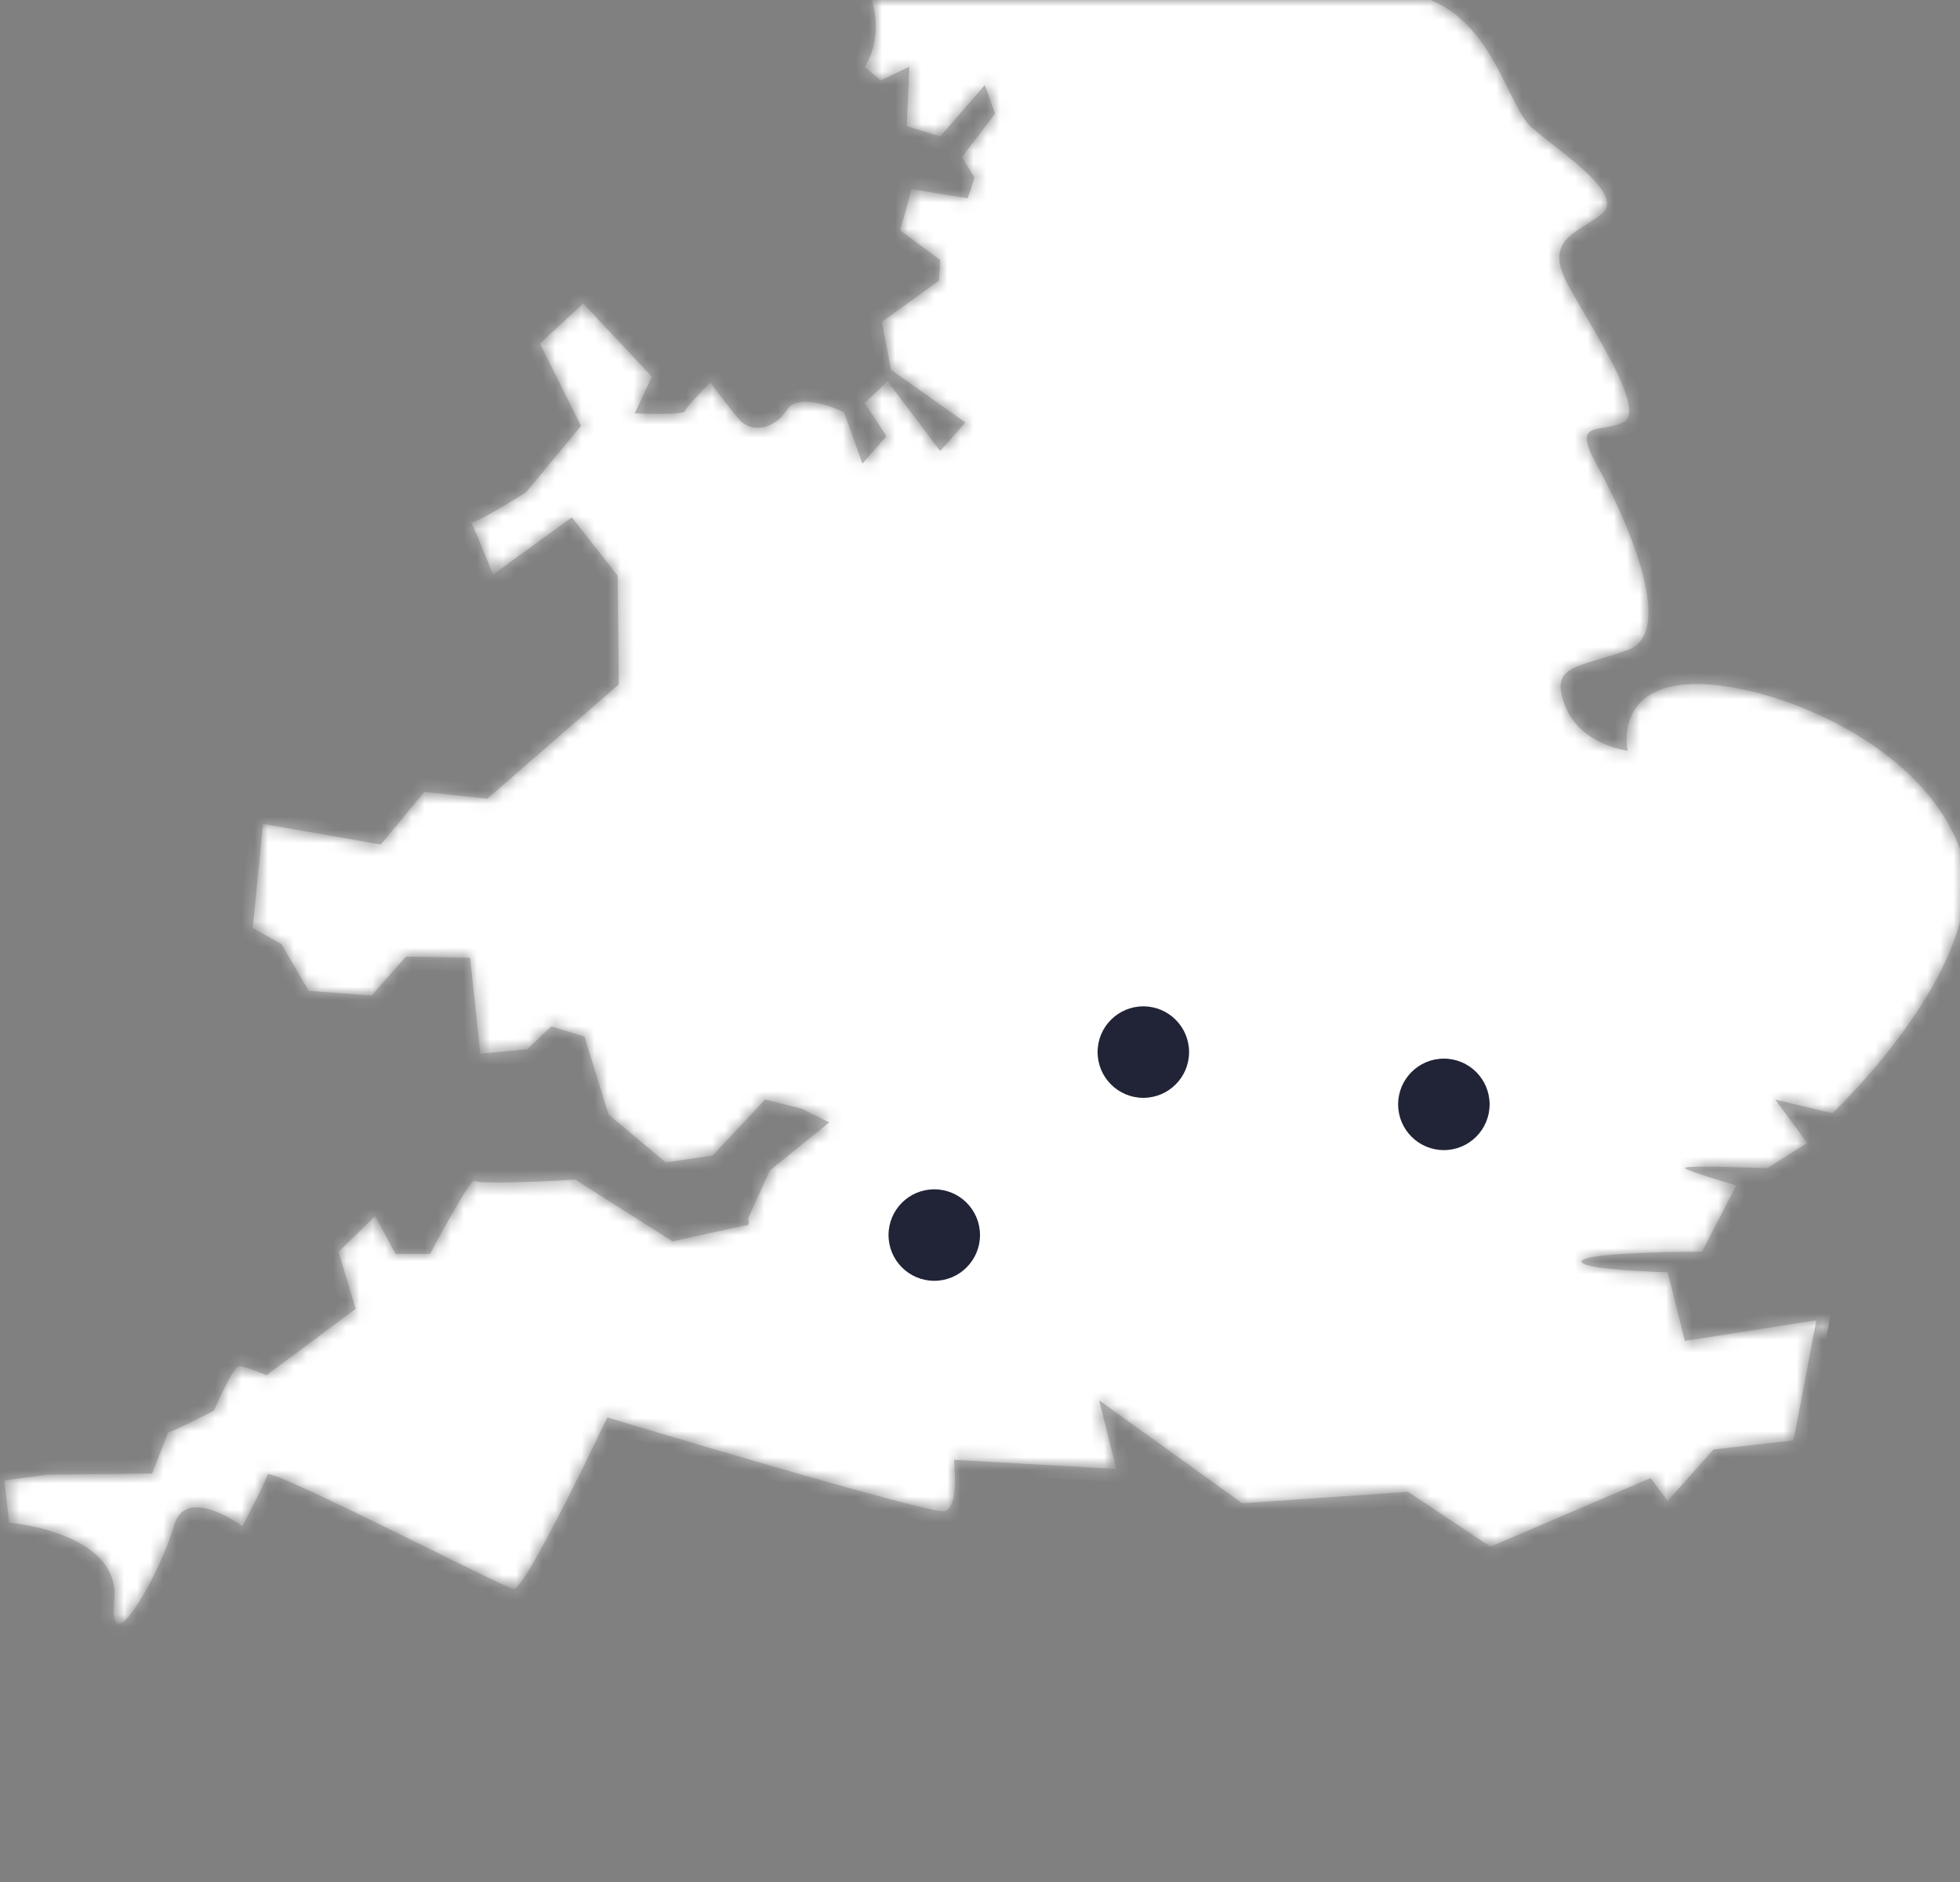 <svg width="150" height="144" viewBox="0 0 150 144" fill="none" xmlns="http://www.w3.org/2000/svg">
<rect x="0" y="0" width="150" height="144" fill="#808080" stroke="none"/>
<g clip-path="url(#clip0)">
<mask id="path-1-inside-1" fill="white">
<path d="M0.694 116.51C0.694 116.51 9.273 117.21 8.748 122.461C8.222 127.712 12.424 120.011 13.3 116.773C14.175 113.535 18.552 116.773 18.552 116.773C18.552 116.773 20.303 113.447 20.478 112.835C20.653 112.222 38.424 121.411 39.3 121.586C40.175 121.761 46.478 108.459 46.478 108.459C46.478 108.459 71.165 115.898 72.303 115.635C73.441 115.372 73.004 111.697 73.004 111.697L85.434 112.397L84.121 107.146L95.064 115.022L107.758 114.147L114.061 118.348L126.317 113.097L127.63 114.847L131.132 110.909L137.259 110.209L139.01 101.02L128.943 102.596L127.63 97.345C127.63 97.345 120.626 97.17 121.064 96.47C121.502 95.77 130.256 95.77 130.256 95.77L132.882 90.694C132.882 90.694 129.206 89.644 128.943 89.381C128.68 89.119 135.246 89.381 135.246 89.381L138.31 87.456L135.859 84.13L140.236 85.181C140.236 85.181 153.192 72.929 149.866 64.615C146.539 56.301 134.546 51.926 129.031 52.363C123.515 52.801 124.566 57.439 124.566 57.439C124.566 57.439 120.889 57.001 119.751 53.938C118.613 50.876 120.626 51.138 124.566 49.738C128.505 48.338 124.128 39.061 122.202 35.561C120.276 32.06 122.377 33.198 124.216 32.323C126.054 31.448 122.027 25.497 120.014 21.821C118 18.146 120.977 17.796 122.64 16.308C124.303 14.82 119.576 11.757 117.3 9.832C115.024 7.907 114.148 -0.32 106.357 -0.67C98.566 -1.02 101.98 -25.873 103.03 -29.636C104.081 -33.399 99.004 -30.074 96.377 -40.4C93.751 -50.727 89.111 -46.964 86.573 -47.227C84.034 -47.489 76.943 -44.426 75.805 -47.401C74.667 -50.377 80.182 -49.764 82.195 -49.414C84.209 -49.064 83.509 -50.289 84.559 -51.865C85.61 -53.44 91.825 -46.614 91.562 -52.127C91.3 -57.641 87.886 -57.378 87.886 -57.378L89.461 -59.303C89.461 -59.303 105.919 -74.18 106.094 -80.481C106.27 -86.782 111.172 -84.157 111.172 -88.532C111.172 -92.908 94.802 -95.709 92.175 -95.271C89.549 -94.834 86.222 -98.947 84.296 -97.634C82.371 -96.321 79.044 -94.133 77.906 -94.834C76.768 -95.534 70.64 -93.696 70.727 -95.709C70.815 -97.721 73.616 -100.259 74.929 -99.034C76.243 -97.809 77.731 -98.597 77.731 -98.597C77.731 -98.597 80.357 -100.959 80.62 -101.659C80.882 -102.36 78.606 -102.535 77.381 -102.535C76.155 -102.535 75.892 -103.235 76.33 -103.672C76.768 -104.11 93.401 -115.311 93.838 -116.099C94.276 -116.799 97.078 -120.475 97.165 -122.663C97.253 -124.85 76.593 -125.726 76.33 -124.588C76.067 -123.45 74.141 -121.525 74.141 -121.525C74.141 -121.525 73.879 -123.975 73.266 -125.638C72.653 -127.301 67.576 -132.814 66.701 -129.314C65.825 -125.813 65.212 -123.625 64.337 -123.625C63.461 -123.625 58.209 -121.612 65.825 -118.374C73.441 -115.136 64.775 -115.136 62.061 -117.499C59.347 -119.862 58.822 -120.387 59.434 -117.237L59.609 -113.911L56.37 -116.099C56.37 -116.099 54.27 -113.999 56.721 -111.986C59.172 -109.973 59.347 -110.323 57.946 -109.361C56.546 -108.398 56.02 -109.186 54.27 -111.023C52.519 -112.861 51.993 -109.361 52.956 -107.348C53.919 -105.335 51.993 -106.123 51.206 -107.348C50.418 -108.573 49.279 -111.023 48.404 -109.448C47.529 -107.873 49.455 -102.272 51.206 -99.997C52.956 -97.721 51.993 -90.808 51.731 -90.458C51.468 -90.108 46.303 -91.421 46.828 -89.67C47.354 -87.92 52.606 -86.695 50.855 -85.207C49.105 -83.719 46.916 -83.369 45.253 -85.12C43.589 -86.87 39.037 -83.807 41.751 -80.656C44.465 -77.506 42.714 -77.331 40.525 -78.381C38.337 -79.431 35.185 -80.306 35.36 -78.206C35.535 -76.106 35.711 -75.668 35.711 -75.668C35.711 -75.668 32.034 -76.106 32.734 -74.355C33.434 -72.605 36.673 -73.655 37.286 -72.255C37.899 -70.855 36.061 -67.967 34.135 -67.879C32.209 -67.792 28.094 -68.405 30.458 -65.954C32.822 -63.504 40.438 -64.992 42.276 -67.704C44.115 -70.417 44.815 -71.293 45.34 -71.73C45.865 -72.168 48.054 -73.83 48.054 -73.83L51.381 -75.668L51.818 -73.918L47.529 -70.417L45.953 -67.092L42.801 -64.029C42.977 -61.841 42.364 -57.028 42.364 -57.028L37.724 -54.227C37.724 -54.227 40.7 -53.877 41.663 -54.578C42.626 -55.278 38.512 -51.077 38.512 -51.077L40.438 -49.152C40.438 -49.152 36.761 -47.227 36.236 -43.726C35.711 -40.225 33.172 -37.425 32.559 -36.9C31.946 -36.375 31.509 -34.275 33.434 -34.187C35.36 -34.099 37.812 -35.5 37.812 -35.5L39.125 -39.35L39.913 -41.626L41.138 -45.651L43.94 -47.489L44.29 -50.989L43.414 -53.79L52.956 -59.478C52.956 -59.478 52.606 -54.403 53.657 -52.127C54.707 -49.852 58.471 -49.152 58.471 -49.152L52.519 -49.939C52.519 -49.939 50.418 -43.901 50.418 -43.376C50.418 -42.851 53.482 -37.075 53.482 -37.075L48.667 -32.174L44.115 -25.611L43.677 -21.76C43.677 -21.76 40.963 -21.323 40.613 -21.235C40.263 -21.148 45.69 -16.947 45.69 -16.947L47.091 -18.785L51.993 -11.609L53.744 -13.884C53.744 -13.884 53.394 -18.435 53.394 -18.697C53.394 -18.96 58.209 -12.659 58.209 -12.659L61.535 -13.359C61.535 -13.359 65.475 -17.035 66.963 -15.284C68.451 -13.534 70.377 -17.122 70.377 -17.122L73.179 -16.159L76.33 -16.072L75.63 -14.497C75.63 -14.497 70.377 -15.372 69.852 -13.447C69.327 -11.521 64.074 -5.133 64.074 -5.133C64.074 -5.133 65.737 -3.207 66.701 -0.057C67.663 3.093 66.175 5.106 66.175 5.106L67.401 6.156L69.589 5.106L69.414 9.132V9.657L71.953 10.444L75.367 6.506L76.155 8.694L73.616 12.02L74.579 13.595L74.054 15.17L69.764 14.47L68.889 17.621L71.953 19.896L71.865 21.471L67.488 24.622L68.189 28.297L73.879 32.323L71.953 34.511L67.926 29.172L66.175 30.835L67.838 33.373L66 35.473L64.599 31.535C64.599 31.535 61.185 29.872 60.222 31.36C59.259 32.848 57.508 33.198 56.546 32.06C55.583 30.923 54.357 29.26 54.357 29.26C54.357 29.26 52.519 31.098 52.431 31.448C52.343 31.798 48.579 31.623 48.579 31.623L49.892 28.822L44.64 23.221L41.313 26.284L44.465 32.585L40.263 37.661C40.263 37.661 35.973 40.374 35.973 39.936C35.973 39.499 37.724 43.962 37.724 43.962L43.764 39.586L47.266 44.05L47.354 52.363L37.286 61.114L32.471 60.589L29.145 64.615L20.128 63.04L19.34 71.004L21.529 72.229L23.63 75.817L28.445 76.167L31.071 73.191L35.973 73.279L36.761 80.63L40.35 80.28L42.189 78.53L44.727 79.317L46.566 85.268L50.943 88.944L54.532 88.418L58.559 84.13L61.36 84.831L63.461 85.881L58.909 89.556L57.246 93.232C57.246 93.232 57.421 93.757 57.158 93.757C56.896 93.757 51.468 94.982 51.468 94.982L44.027 90.256C44.027 90.256 36.586 90.694 36.323 90.344C36.061 89.994 32.909 95.945 32.909 95.945H30.283L28.707 93.057L25.906 95.77L27.219 100.145L20.391 105.221C20.391 105.221 18.727 104.521 18.29 104.521C17.852 104.521 16.364 107.934 16.364 107.934C16.364 107.934 12.774 109.772 12.862 109.597C12.95 109.422 11.636 112.747 11.636 112.747L3.67 112.835L0.343 113.272L0.694 116.51Z"/>
</mask>
<path d="M0.694 116.51C0.694 116.51 9.273 117.21 8.748 122.461C8.222 127.712 12.424 120.011 13.3 116.773C14.175 113.535 18.552 116.773 18.552 116.773C18.552 116.773 20.303 113.447 20.478 112.835C20.653 112.222 38.424 121.411 39.3 121.586C40.175 121.761 46.478 108.459 46.478 108.459C46.478 108.459 71.165 115.898 72.303 115.635C73.441 115.372 73.004 111.697 73.004 111.697L85.434 112.397L84.121 107.146L95.064 115.022L107.758 114.147L114.061 118.348L126.317 113.097L127.63 114.847L131.132 110.909L137.259 110.209L139.01 101.02L128.943 102.596L127.63 97.345C127.63 97.345 120.626 97.17 121.064 96.47C121.502 95.77 130.256 95.77 130.256 95.77L132.882 90.694C132.882 90.694 129.206 89.644 128.943 89.381C128.68 89.119 135.246 89.381 135.246 89.381L138.31 87.456L135.859 84.13L140.236 85.181C140.236 85.181 153.192 72.929 149.866 64.615C146.539 56.301 134.546 51.926 129.031 52.363C123.515 52.801 124.566 57.439 124.566 57.439C124.566 57.439 120.889 57.001 119.751 53.938C118.613 50.876 120.626 51.138 124.566 49.738C128.505 48.338 124.128 39.061 122.202 35.561C120.276 32.06 122.377 33.198 124.216 32.323C126.054 31.448 122.027 25.497 120.014 21.821C118 18.146 120.977 17.796 122.64 16.308C124.303 14.82 119.576 11.757 117.3 9.832C115.024 7.907 114.148 -0.32 106.357 -0.67C98.566 -1.02 101.98 -25.873 103.03 -29.636C104.081 -33.399 99.004 -30.074 96.377 -40.4C93.751 -50.727 89.111 -46.964 86.573 -47.227C84.034 -47.489 76.943 -44.426 75.805 -47.401C74.667 -50.377 80.182 -49.764 82.195 -49.414C84.209 -49.064 83.509 -50.289 84.559 -51.865C85.61 -53.44 91.825 -46.614 91.562 -52.127C91.3 -57.641 87.886 -57.378 87.886 -57.378L89.461 -59.303C89.461 -59.303 105.919 -74.18 106.094 -80.481C106.27 -86.782 111.172 -84.157 111.172 -88.532C111.172 -92.908 94.802 -95.709 92.175 -95.271C89.549 -94.834 86.222 -98.947 84.296 -97.634C82.371 -96.321 79.044 -94.133 77.906 -94.834C76.768 -95.534 70.64 -93.696 70.727 -95.709C70.815 -97.721 73.616 -100.259 74.929 -99.034C76.243 -97.809 77.731 -98.597 77.731 -98.597C77.731 -98.597 80.357 -100.959 80.62 -101.659C80.882 -102.36 78.606 -102.535 77.381 -102.535C76.155 -102.535 75.892 -103.235 76.33 -103.672C76.768 -104.11 93.401 -115.311 93.838 -116.099C94.276 -116.799 97.078 -120.475 97.165 -122.663C97.253 -124.85 76.593 -125.726 76.33 -124.588C76.067 -123.45 74.141 -121.525 74.141 -121.525C74.141 -121.525 73.879 -123.975 73.266 -125.638C72.653 -127.301 67.576 -132.814 66.701 -129.314C65.825 -125.813 65.212 -123.625 64.337 -123.625C63.461 -123.625 58.209 -121.612 65.825 -118.374C73.441 -115.136 64.775 -115.136 62.061 -117.499C59.347 -119.862 58.822 -120.387 59.434 -117.237L59.609 -113.911L56.37 -116.099C56.37 -116.099 54.27 -113.999 56.721 -111.986C59.172 -109.973 59.347 -110.323 57.946 -109.361C56.546 -108.398 56.02 -109.186 54.27 -111.023C52.519 -112.861 51.993 -109.361 52.956 -107.348C53.919 -105.335 51.993 -106.123 51.206 -107.348C50.418 -108.573 49.279 -111.023 48.404 -109.448C47.529 -107.873 49.455 -102.272 51.206 -99.997C52.956 -97.721 51.993 -90.808 51.731 -90.458C51.468 -90.108 46.303 -91.421 46.828 -89.67C47.354 -87.92 52.606 -86.695 50.855 -85.207C49.105 -83.719 46.916 -83.369 45.253 -85.12C43.589 -86.87 39.037 -83.807 41.751 -80.656C44.465 -77.506 42.714 -77.331 40.525 -78.381C38.337 -79.431 35.185 -80.306 35.36 -78.206C35.535 -76.106 35.711 -75.668 35.711 -75.668C35.711 -75.668 32.034 -76.106 32.734 -74.355C33.434 -72.605 36.673 -73.655 37.286 -72.255C37.899 -70.855 36.061 -67.967 34.135 -67.879C32.209 -67.792 28.094 -68.405 30.458 -65.954C32.822 -63.504 40.438 -64.992 42.276 -67.704C44.115 -70.417 44.815 -71.293 45.34 -71.73C45.865 -72.168 48.054 -73.83 48.054 -73.83L51.381 -75.668L51.818 -73.918L47.529 -70.417L45.953 -67.092L42.801 -64.029C42.977 -61.841 42.364 -57.028 42.364 -57.028L37.724 -54.227C37.724 -54.227 40.7 -53.877 41.663 -54.578C42.626 -55.278 38.512 -51.077 38.512 -51.077L40.438 -49.152C40.438 -49.152 36.761 -47.227 36.236 -43.726C35.711 -40.225 33.172 -37.425 32.559 -36.9C31.946 -36.375 31.509 -34.275 33.434 -34.187C35.36 -34.099 37.812 -35.5 37.812 -35.5L39.125 -39.35L39.913 -41.626L41.138 -45.651L43.94 -47.489L44.29 -50.989L43.414 -53.79L52.956 -59.478C52.956 -59.478 52.606 -54.403 53.657 -52.127C54.707 -49.852 58.471 -49.152 58.471 -49.152L52.519 -49.939C52.519 -49.939 50.418 -43.901 50.418 -43.376C50.418 -42.851 53.482 -37.075 53.482 -37.075L48.667 -32.174L44.115 -25.611L43.677 -21.76C43.677 -21.76 40.963 -21.323 40.613 -21.235C40.263 -21.148 45.69 -16.947 45.69 -16.947L47.091 -18.785L51.993 -11.609L53.744 -13.884C53.744 -13.884 53.394 -18.435 53.394 -18.697C53.394 -18.96 58.209 -12.659 58.209 -12.659L61.535 -13.359C61.535 -13.359 65.475 -17.035 66.963 -15.284C68.451 -13.534 70.377 -17.122 70.377 -17.122L73.179 -16.159L76.33 -16.072L75.63 -14.497C75.63 -14.497 70.377 -15.372 69.852 -13.447C69.327 -11.521 64.074 -5.133 64.074 -5.133C64.074 -5.133 65.737 -3.207 66.701 -0.057C67.663 3.093 66.175 5.106 66.175 5.106L67.401 6.156L69.589 5.106L69.414 9.132V9.657L71.953 10.444L75.367 6.506L76.155 8.694L73.616 12.02L74.579 13.595L74.054 15.17L69.764 14.47L68.889 17.621L71.953 19.896L71.865 21.471L67.488 24.622L68.189 28.297L73.879 32.323L71.953 34.511L67.926 29.172L66.175 30.835L67.838 33.373L66 35.473L64.599 31.535C64.599 31.535 61.185 29.872 60.222 31.36C59.259 32.848 57.508 33.198 56.546 32.06C55.583 30.923 54.357 29.26 54.357 29.26C54.357 29.26 52.519 31.098 52.431 31.448C52.343 31.798 48.579 31.623 48.579 31.623L49.892 28.822L44.64 23.221L41.313 26.284L44.465 32.585L40.263 37.661C40.263 37.661 35.973 40.374 35.973 39.936C35.973 39.499 37.724 43.962 37.724 43.962L43.764 39.586L47.266 44.05L47.354 52.363L37.286 61.114L32.471 60.589L29.145 64.615L20.128 63.04L19.34 71.004L21.529 72.229L23.63 75.817L28.445 76.167L31.071 73.191L35.973 73.279L36.761 80.63L40.35 80.28L42.189 78.53L44.727 79.317L46.566 85.268L50.943 88.944L54.532 88.418L58.559 84.13L61.36 84.831L63.461 85.881L58.909 89.556L57.246 93.232C57.246 93.232 57.421 93.757 57.158 93.757C56.896 93.757 51.468 94.982 51.468 94.982L44.027 90.256C44.027 90.256 36.586 90.694 36.323 90.344C36.061 89.994 32.909 95.945 32.909 95.945H30.283L28.707 93.057L25.906 95.77L27.219 100.145L20.391 105.221C20.391 105.221 18.727 104.521 18.29 104.521C17.852 104.521 16.364 107.934 16.364 107.934C16.364 107.934 12.774 109.772 12.862 109.597C12.95 109.422 11.636 112.747 11.636 112.747L3.67 112.835L0.343 113.272L0.694 116.51Z" fill="white" stroke="white" stroke-opacity="0.5" stroke-width="2" mask="url(#path-1-inside-1)"/>
<circle cx="110.5" cy="84.5" r="3.5" fill="#202436"/>
<circle cx="87.5" cy="80.5" r="3.5" fill="#202436"/>
<circle cx="71.5" cy="94.5" r="3.5" fill="#202436"/>
</g>
<defs>
<clipPath id="clip0">
<rect width="150" height="144" fill="white"/>
</clipPath>
</defs>
</svg>
